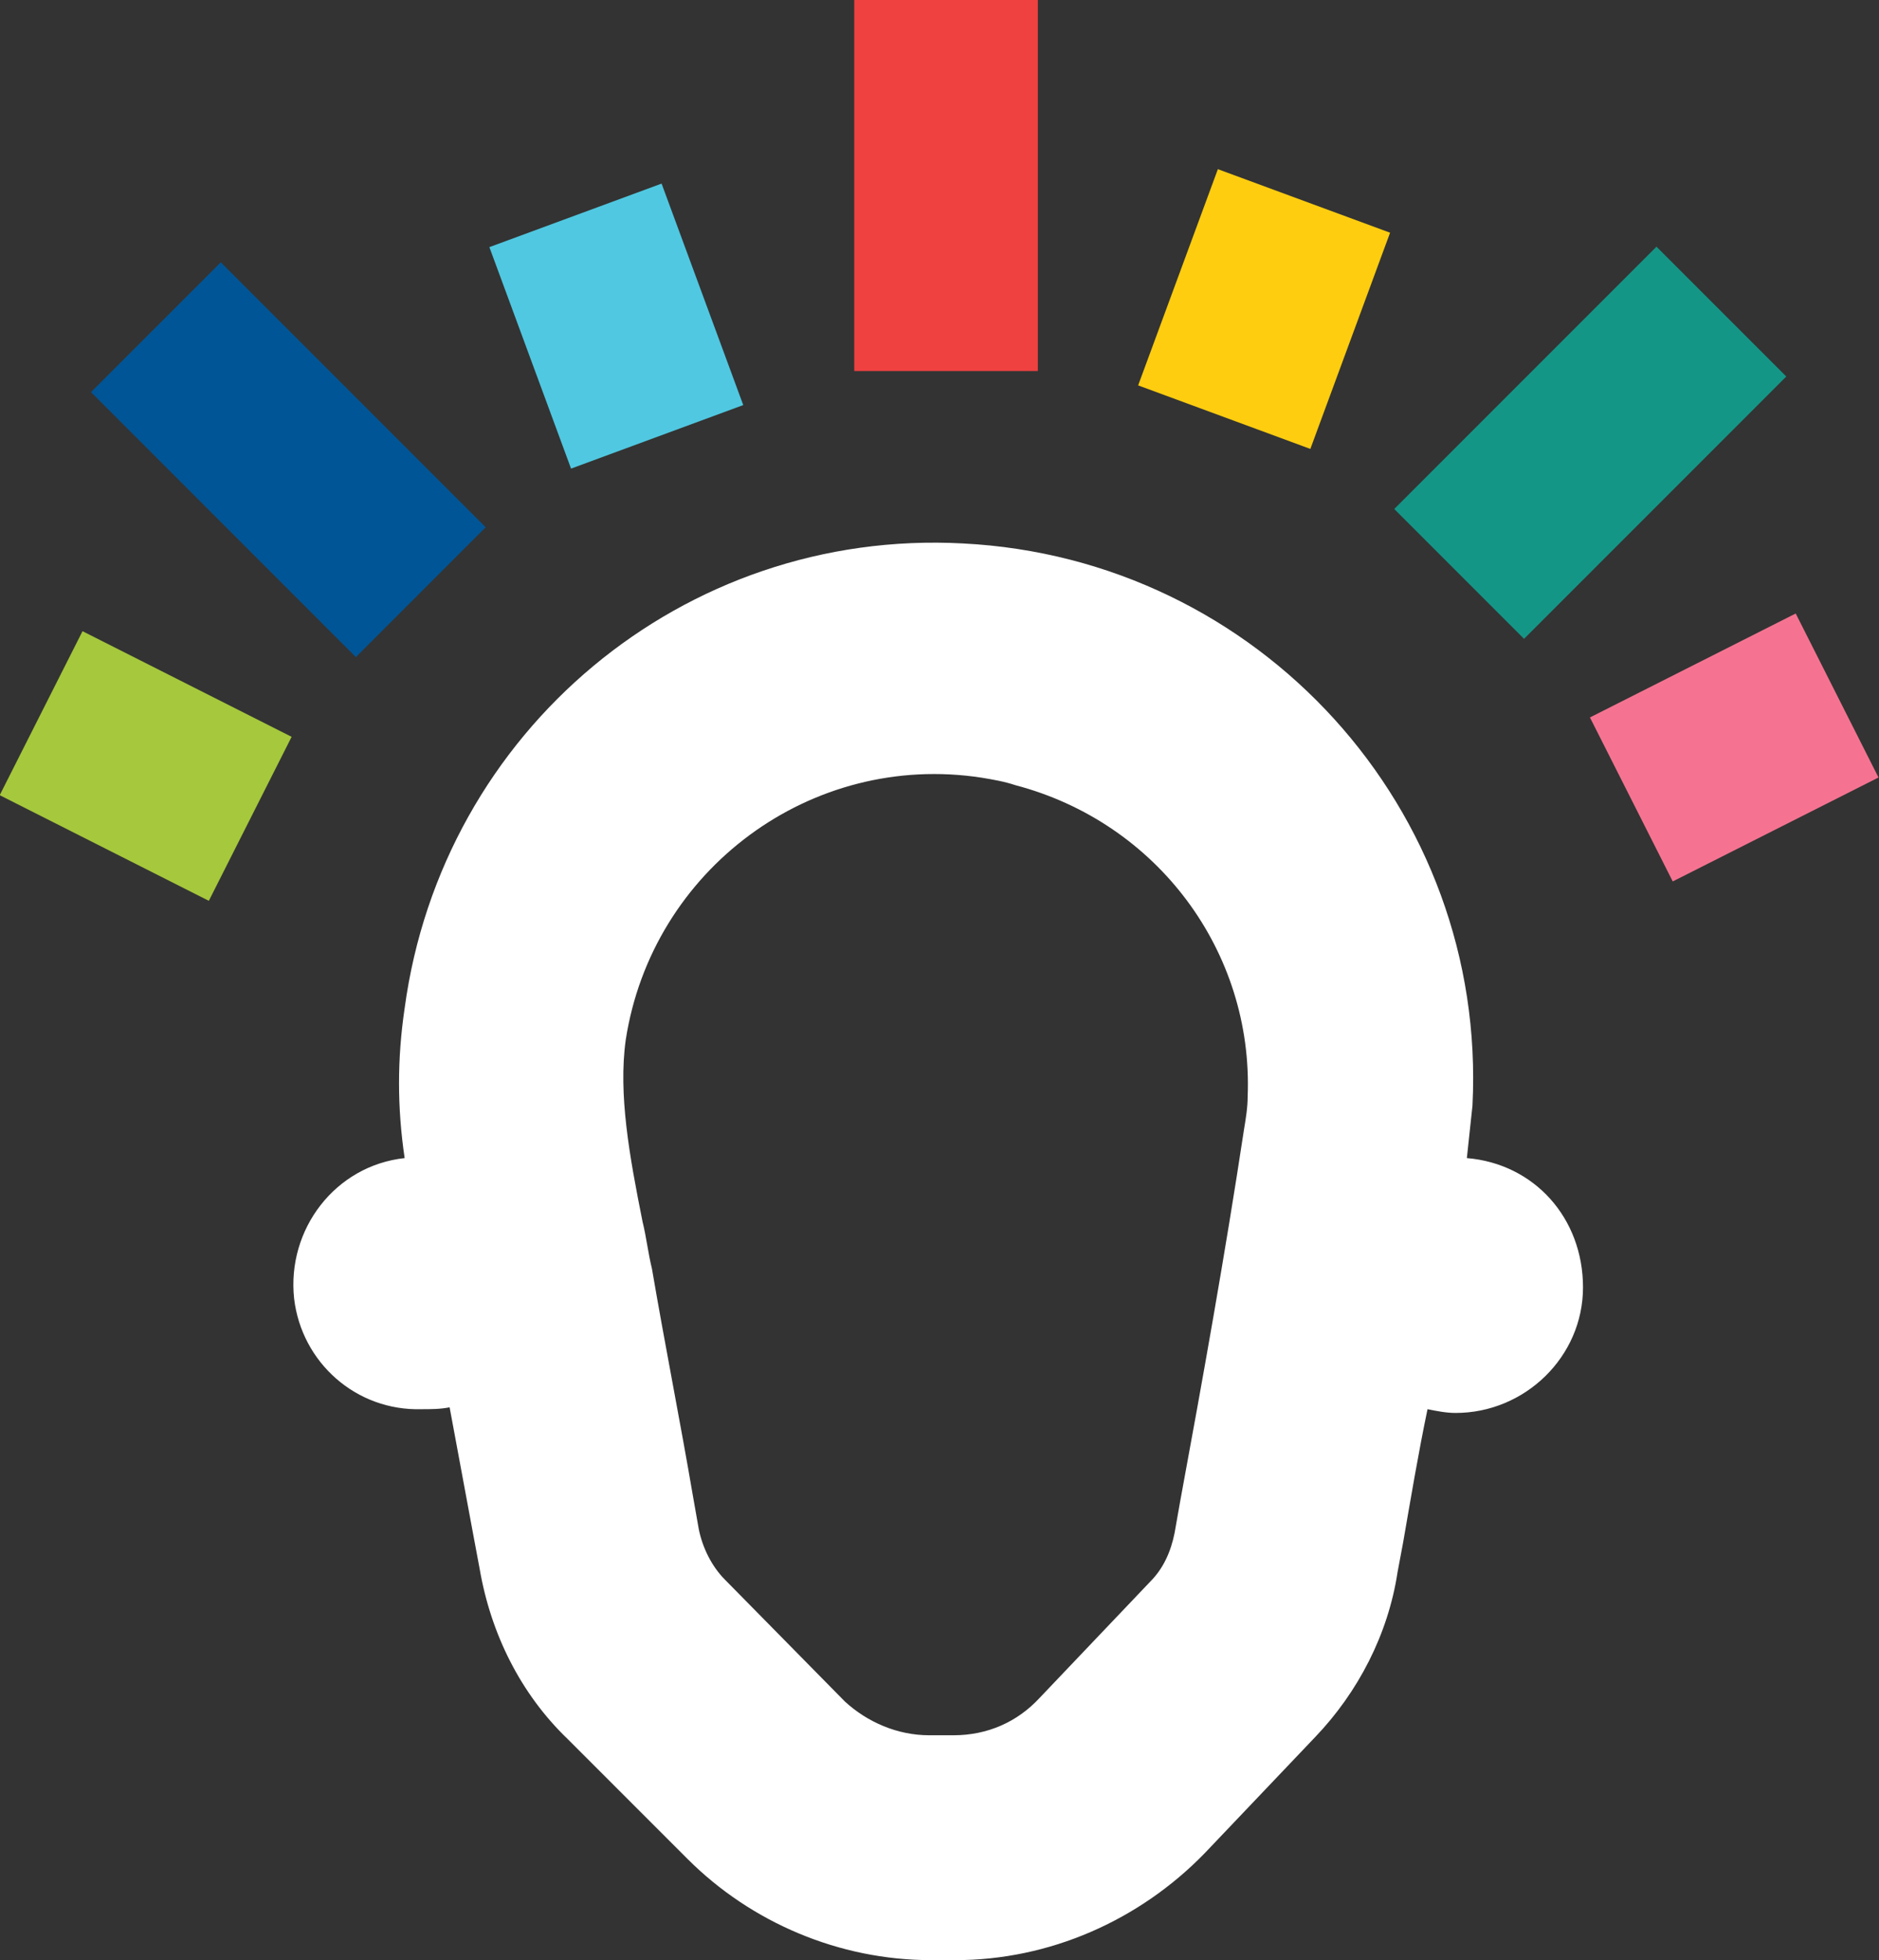 <?xml version="1.0" encoding="utf-8"?>
<!-- Generator: Adobe Illustrator 23.0.2, SVG Export Plug-In . SVG Version: 6.00 Build 0)  -->
<svg version="1.1" id="Layer_1" xmlns="http://www.w3.org/2000/svg" xmlns:xlink="http://www.w3.org/1999/xlink" x="0px" y="0px"
	 viewBox="0 0 100.3 104.6" style="enable-background:new 0 0 100.3 104.6;" xml:space="preserve">
<rect x="0" y="0" width="100.3" height="104.6" fill="#333333" stroke="none"/>
<style type="text/css">
	.st0{fill:#FFFFFF;}
	.st1{fill:#F04141;}
	.st2{fill:#FFCD0F;}
	.st3{fill:#F57391;}
	.st4{fill:#149687;}
	.st5{fill:#50C8E1;}
	.st6{fill:#A5C83C;}
	.st7{fill:#005596;}
</style>
<title>skillpod-logo-head</title>
<path class="st0" d="M66.6,58.5c0,0.6-0.1,1.2-0.2,1.8c-1,6.6-2.2,13.3-3.4,19.8l-0.3,1.7c-0.2,1-0.6,1.9-1.3,2.6l-5.9,6.2
	c-1.2,1.3-2.8,2-4.6,2h-1.3c-1.7,0-3.3-0.7-4.5-1.8l-6.4-6.5c-0.7-0.7-1.2-1.7-1.4-2.7l-0.3-1.7c-0.7-4.1-1.5-8.1-2.2-12.2
	c-0.2-0.8-0.3-1.7-0.5-2.5c-0.7-3.5-1.3-6.8-0.9-9.7c1.4-9.1,9.9-15.4,19-14c0.6,0.1,1.2,0.2,1.8,0.4C61.8,43.9,66.9,50.8,66.6,58.5
	z M78.3,61.8c0.1-0.9,0.2-1.9,0.3-2.8c0.8-15.8-11.4-29.2-27.2-30C36.5,28.2,23.6,39,21.6,53.8c-0.4,2.7-0.4,5.3,0,8
	c-3.7,0.4-6.3,3.8-5.9,7.5c0.4,3.4,3.3,6,6.8,5.9c0.5,0,1,0,1.5-0.1l1.3,7l0.3,1.6c0.6,3.5,2.2,6.7,4.7,9.1l6.4,6.4
	c3.4,3.4,8.1,5.4,13,5.4H51c5,0,9.8-2.1,13.3-5.7l5.9-6.2c2.3-2.4,3.9-5.5,4.4-8.8l0.3-1.6c0.4-2.3,0.8-4.7,1.3-7.1
	c0.5,0.1,1,0.2,1.5,0.2c3.7,0,6.8-3,6.8-6.7C84.5,65,81.9,62.1,78.3,61.8"/>
<rect x="45.6" class="st1" width="9.8" height="19.8"/>
<rect x="61.4" y="11.6" transform="matrix(0.346 -0.938 0.938 0.346 28.628 74.145)" class="st2" width="12.3" height="9.8"/>
<rect x="86.4" y="35" transform="matrix(0.893 -0.451 0.451 0.893 -8.07 45.997)" class="st3" width="12.3" height="9.8"/>
<rect x="75" y="18.7" transform="matrix(0.707 -0.707 0.707 0.707 8.178 66.966)" class="st4" width="19.8" height="9.8"/>
<rect x="28" y="11.1" transform="matrix(0.938 -0.346 0.346 0.938 -3.982 12.464)" class="st5" width="9.8" height="12.6"/>
<rect x="2.9" y="34.6" transform="matrix(0.451 -0.893 0.893 0.451 -32.221 29.419)" class="st6" width="9.8" height="12.5"/>
<rect x="10.5" y="14.5" transform="matrix(0.707 -0.707 0.707 0.707 -12.818 18.097)" class="st7" width="9.8" height="20"/>
</svg>
